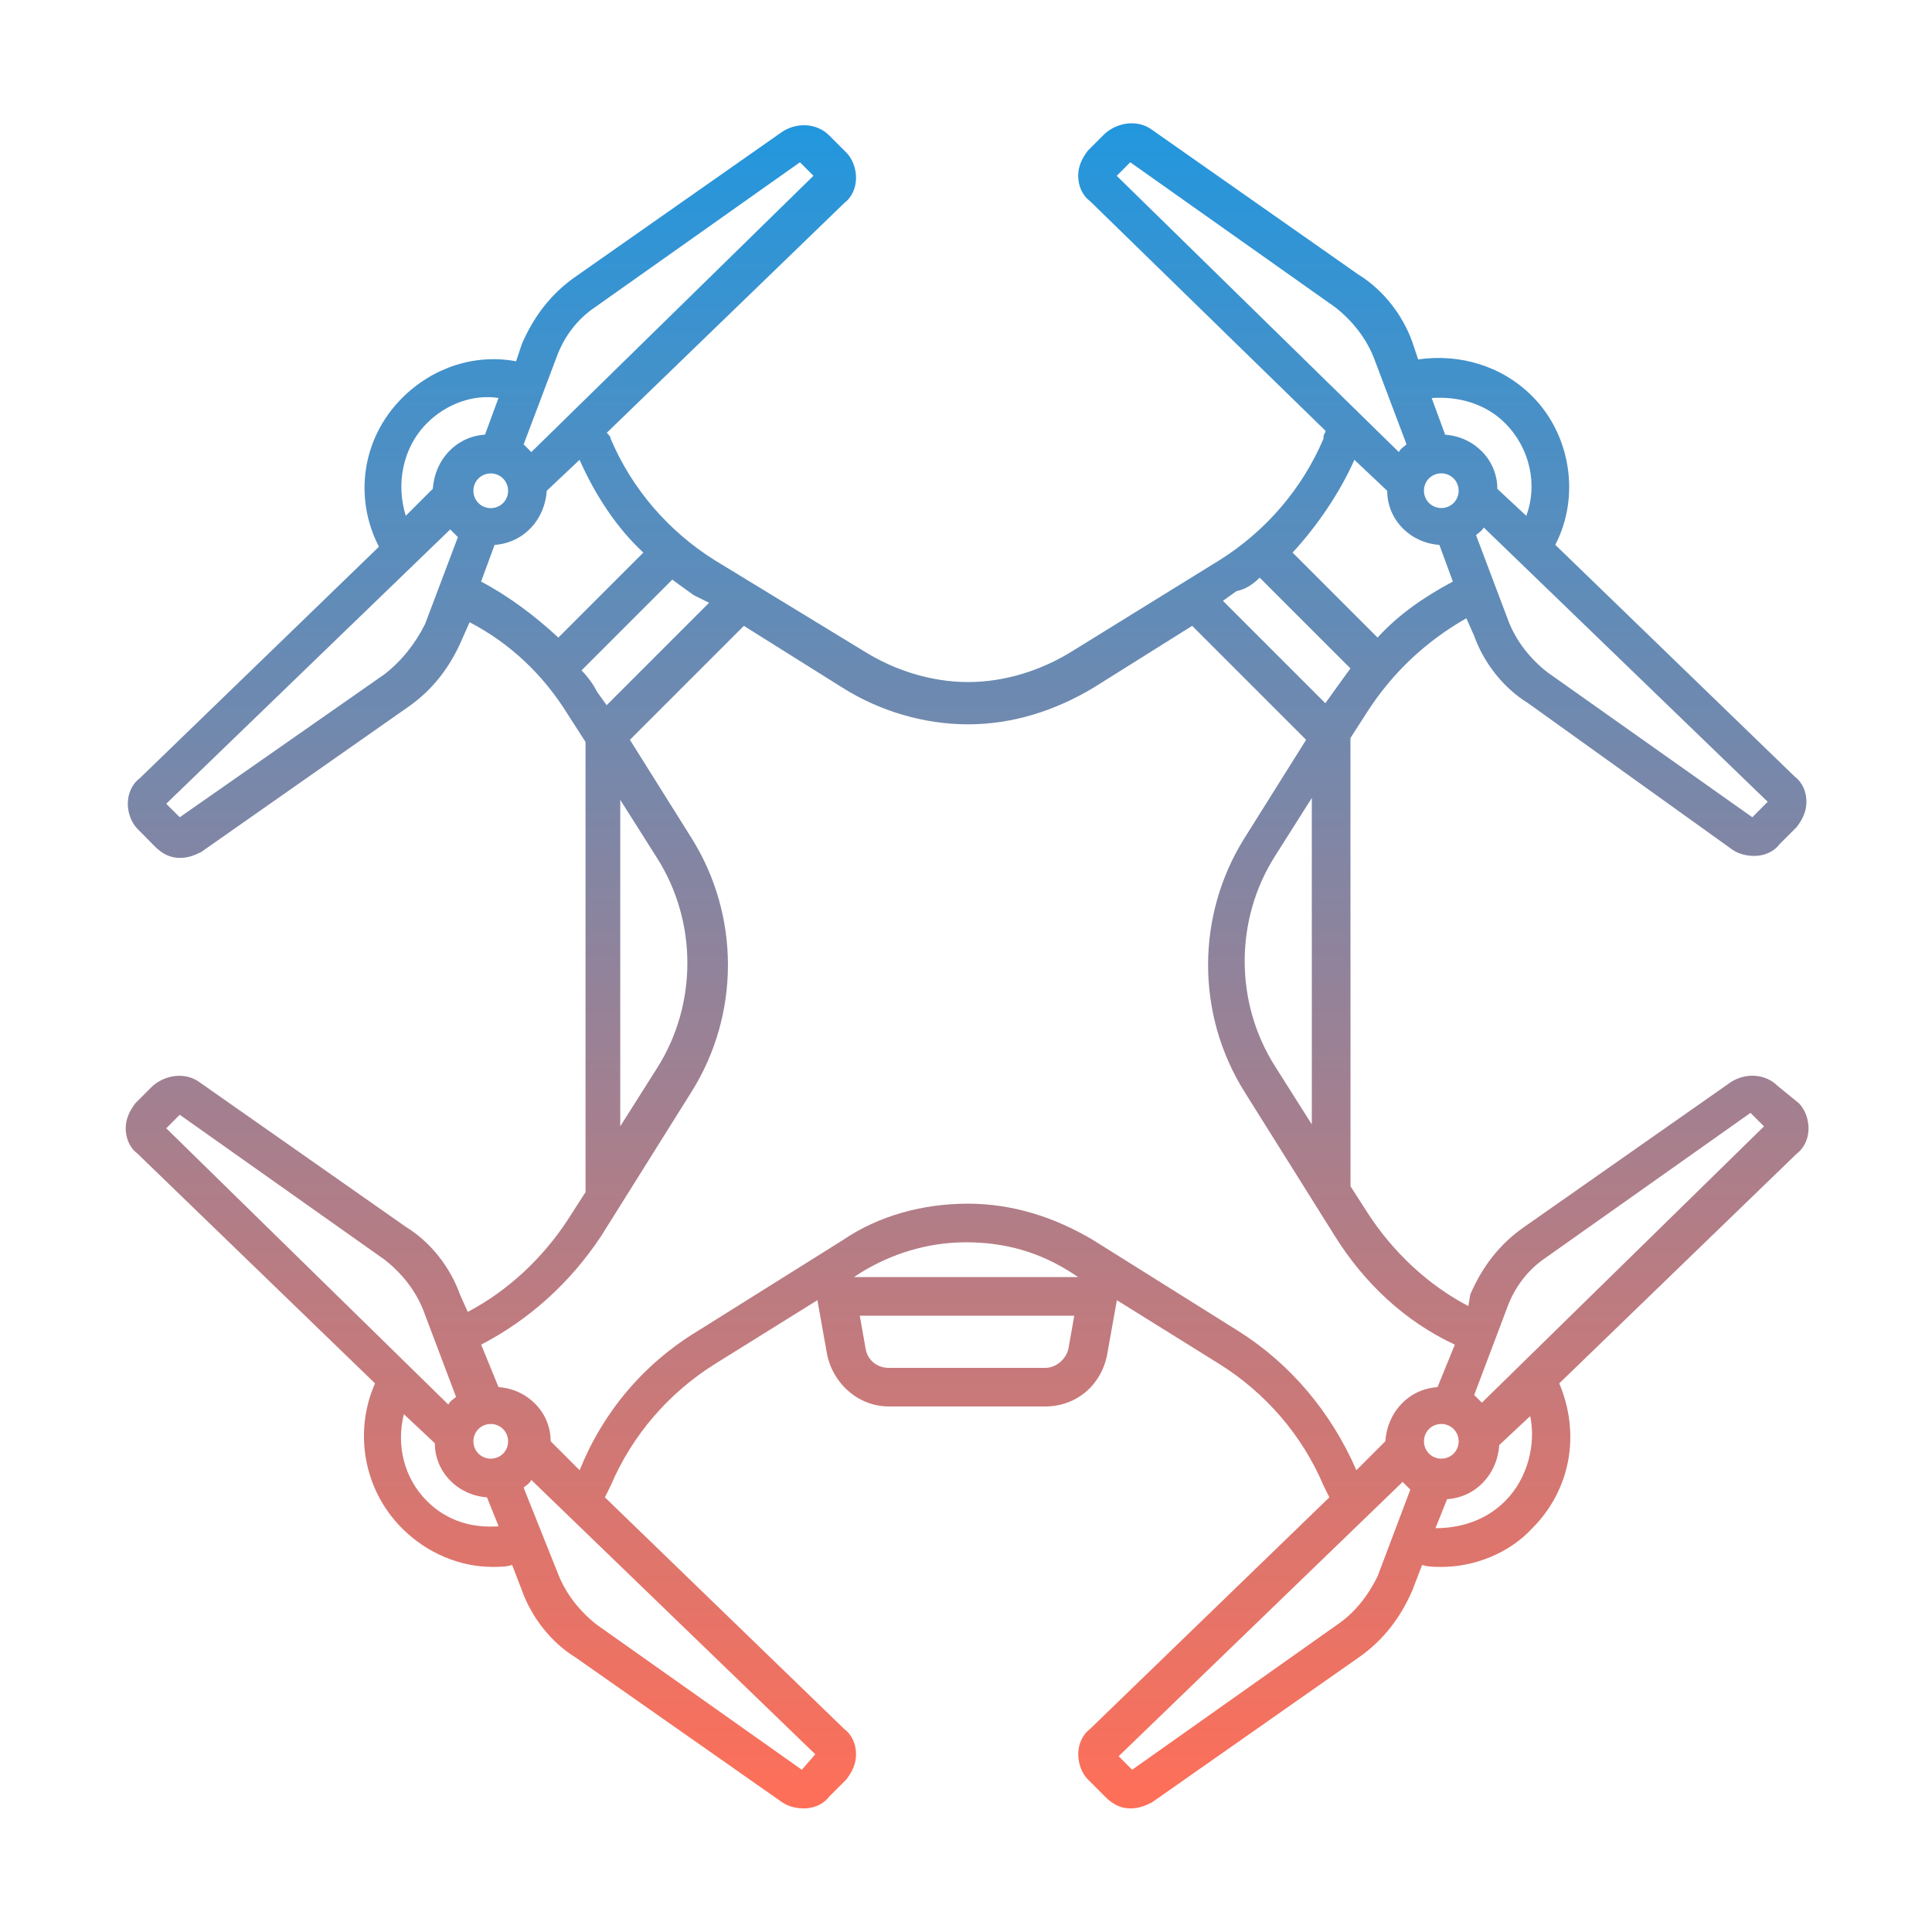<?xml version="1.0" encoding="utf-8"?>
<svg viewBox="0 0 100 100" width="100" height="100" fill="#FFFFFF" xmlns="http://www.w3.org/2000/svg">
  <defs>
    <linearGradient id="gradient-5" gradientUnits="userSpaceOnUse" x1="50.054" y1="6.38" x2="50.054" y2="93.601" gradientTransform="matrix(1, 0, 0, 0.999, 0, 0.005)">
      <stop offset="0" style="stop-color: rgb(34, 151, 222);"/>
      <stop offset="1" style="stop-color: rgb(255, 111, 88);"/>
    </linearGradient>
  </defs>
  <path d="m92 56.199c-0.602-0.602-1.602-0.699-2.398-0.199l-10.699 7.5c-1.301 0.898-2.199 2.102-2.801 3.5l-0.102 0.602c-2.102-1.102-3.898-2.801-5.199-4.801l-0.898-1.398-0.004-23.203 0.898-1.398c1.301-2 3-3.602 5.102-4.801l0.398 0.898c0.5 1.398 1.5 2.699 2.801 3.5l10.602 7.602c0.301 0.199 0.699 0.301 1.102 0.301 0.5 0 1-0.199 1.301-0.602l0.898-0.898c0.301-0.398 0.5-0.801 0.5-1.301s-0.199-1-0.602-1.301l-12.398-12c1.301-2.5 0.801-5.699-1.199-7.699-1.602-1.602-3.801-2.199-5.898-1.898l-0.301-0.898c-0.5-1.398-1.5-2.699-2.801-3.5l-10.699-7.504c-0.699-0.5-1.699-0.398-2.398 0.199l-0.898 0.898c-0.301 0.398-0.5 0.801-0.5 1.301s0.199 1 0.602 1.301l12.199 11.898c0 0.102-0.102 0.199-0.102 0.301v0.102c-1.102 2.602-3 4.801-5.398 6.301l-7.602 4.699c-1.602 1-3.5 1.602-5.398 1.602-1.898 0-3.801-0.602-5.398-1.602l-7.707-4.699c-2.398-1.5-4.301-3.699-5.398-6.301 0-0.102-0.102-0.199-0.199-0.301l12.301-11.898c0.398-0.301 0.602-0.801 0.602-1.301s-0.199-1-0.5-1.301l-0.898-0.898c-0.602-0.602-1.602-0.699-2.398-0.199l-10.699 7.5c-1.301 0.898-2.199 2.102-2.801 3.5l-0.301 0.898c-2.102-0.398-4.301 0.301-5.898 1.898-2.102 2.102-2.5 5.199-1.199 7.699l-12.398 12c-0.398 0.301-0.602 0.801-0.602 1.301s0.199 1 0.5 1.301l0.891 0.902c0.398 0.398 0.801 0.602 1.301 0.602 0.398 0 0.699-0.102 1.102-0.301l10.699-7.5c1.301-0.898 2.199-2.102 2.801-3.5l0.398-0.898c2.102 1.102 3.801 2.699 5.102 4.801l0.898 1.398v23.301l-0.898 1.398c-1.301 2-3.102 3.699-5.199 4.801l-0.402-0.902c-0.5-1.398-1.5-2.699-2.801-3.5l-10.699-7.5c-0.699-0.5-1.699-0.398-2.398 0.199l-0.902 0.902c-0.301 0.398-0.5 0.801-0.5 1.301s0.199 1 0.602 1.301l12.301 11.898c-1.102 2.5-0.602 5.5 1.398 7.5 1.301 1.301 3 2 4.699 2 0.301 0 0.699 0 1-0.102l0.5 1.301c0.5 1.398 1.5 2.699 2.801 3.5l10.699 7.5c0.301 0.199 0.699 0.301 1.102 0.301 0.5 0 1-0.199 1.301-0.602l0.898-0.898c0.301-0.398 0.5-0.801 0.5-1.301s-0.199-1-0.602-1.301l-12.398-12c0.102-0.199 0.199-0.398 0.301-0.602 1.102-2.602 3-4.801 5.398-6.301l5.301-3.301 0.5 2.801c0.301 1.5 1.602 2.699 3.199 2.699h8.102c1.602 0 2.898-1.102 3.199-2.699l0.5-2.801 5.301 3.301c2.398 1.5 4.301 3.699 5.398 6.301 0.102 0.199 0.199 0.398 0.301 0.602l-12.398 12c-0.398 0.301-0.602 0.801-0.602 1.301s0.199 1 0.5 1.301l0.898 0.898c0.398 0.398 0.801 0.602 1.301 0.602 0.398 0 0.699-0.102 1.102-0.301l10.699-7.5c1.301-0.898 2.199-2.102 2.801-3.5l0.5-1.301c0.301 0.102 0.699 0.102 1 0.102 1.699 0 3.5-0.699 4.699-2 2-2 2.5-4.898 1.398-7.5l12.301-11.898c0.398-0.301 0.602-0.801 0.602-1.301s-0.199-1-0.5-1.301zm-17.398 19.301c-0.5 0-0.898-0.398-0.898-0.898s0.398-0.898 0.898-0.898 0.898 0.398 0.898 0.898-0.398 0.898-0.898 0.898zm-6.703-17.301l-1.898-3c-2.102-3.301-2.102-7.602 0-10.898l1.898-3zm6.703-33.699c0.5 0 0.898 0.398 0.898 0.898s-0.398 0.898-0.898 0.898-0.898-0.398-0.898-0.898c-0.004-0.5 0.398-0.898 0.898-0.898zm16.098 17.801l-10.602-7.5c-0.898-0.699-1.602-1.602-2-2.602l-1.699-4.5c0.102-0.102 0.301-0.199 0.398-0.398l14.699 14.199zm-12.801-20.402c1.301 1.301 1.699 3.199 1.102 4.801l-1.5-1.398c0-1.5-1.199-2.699-2.699-2.801l-0.699-1.898c1.398-0.102 2.797 0.297 3.797 1.297zm-19.398-13.5l10.602 7.5c0.898 0.699 1.602 1.602 2 2.602l1.699 4.5c-0.102 0.102-0.301 0.199-0.398 0.398l-14.602-14.297zm11.602 15.402l1.699 1.602c0 1.5 1.199 2.699 2.699 2.801l0.699 1.898c-1.5 0.801-2.801 1.699-3.898 2.898l-4.398-4.398c1.199-1.301 2.398-3 3.199-4.801zm-4.902 6.098l4.699 4.699c-0.301 0.398-0.5 0.699-0.801 1.102l-0.5 0.699-5.301-5.301 0.699-0.5c0.504-0.098 0.902-0.398 1.203-0.699zm-28.5 1.301l-5.301 5.301-0.5-0.699c-0.199-0.398-0.5-0.801-0.801-1.102l4.699-4.699c0.398 0.301 0.699 0.5 1.102 0.801zm-5.898-15.301l10.602-7.5 0.699 0.699-14.602 14.301c-0.102-0.102-0.301-0.301-0.398-0.398l1.699-4.5c0.398-1.102 1.098-2 2-2.602zm-5.402 10.402c-0.5 0-0.898-0.398-0.898-0.898s0.398-0.898 0.898-0.898 0.898 0.398 0.898 0.898c0.004 0.496-0.398 0.898-0.898 0.898zm-3.297-4.402c1-1 2.398-1.5 3.699-1.301l-0.699 1.898c-1.5 0.102-2.602 1.301-2.699 2.801l-1.402 1.402c-0.5-1.598-0.199-3.5 1.102-4.801zm-2.203 13l-10.598 7.402-0.699-0.699 14.699-14.199c0.102 0.102 0.301 0.301 0.398 0.398l-1.699 4.5c-0.5 1-1.199 1.898-2.102 2.598zm5-4.797l0.699-1.898c1.5-0.102 2.602-1.301 2.699-2.801l1.699-1.602c0.801 1.801 1.898 3.5 3.301 4.801l-4.398 4.398c-1.199-1.102-2.5-2.102-4-2.898zm7.203 11.297l1.898 3c2.102 3.301 2.102 7.602 0 10.898l-1.898 3zm-6.703 34.102c-0.5 0-0.898-0.398-0.898-0.898s0.398-0.898 0.898-0.898 0.898 0.398 0.898 0.898c0.004 0.5-0.398 0.898-0.898 0.898zm-16.098-17.801l10.602 7.5c0.898 0.699 1.602 1.602 2 2.602l1.699 4.5c-0.102 0.102-0.301 0.199-0.398 0.398l-14.602-14.301zm12.801 20c-1.199-1.199-1.602-2.898-1.199-4.5l1.602 1.5c0 1.5 1.199 2.699 2.699 2.801l0.602 1.5c-1.406 0.102-2.703-0.301-3.703-1.301zm19.398 13.902l-10.602-7.5c-0.898-0.699-1.602-1.602-2-2.602l-1.797-4.5c0.102-0.102 0.301-0.199 0.398-0.398l14.699 14.199zm12.602-20.801h-8.102c-0.602 0-1.102-0.398-1.199-1l-0.301-1.699h11.102l-0.301 1.699c-0.102 0.5-0.602 1-1.199 1zm-9.902-4.699l0.301-0.199c1.602-1 3.5-1.602 5.5-1.602s3.801 0.5 5.5 1.602l0.301 0.199zm19.902 2.797l-7.5-4.699c-2-1.199-4.199-1.898-6.5-1.898-2.301 0-4.602 0.602-6.5 1.898l-7.5 4.699c-2.801 1.699-4.898 4.199-6.102 7.199l-1.5-1.5c0-1.5-1.199-2.699-2.699-2.801l-0.898-2.199c2.5-1.301 4.602-3.199 6.199-5.602l4.699-7.5c2.5-4 2.5-9.102 0-13.102l-3.199-5.102 5.898-5.898 5.102 3.199c1.898 1.199 4.199 1.898 6.5 1.898 2.301 0 4.5-0.699 6.5-1.898l5.102-3.199 5.898 5.898-3.199 5.102c-2.5 4-2.5 9.102 0 13.102l4.699 7.5c1.5 2.398 3.602 4.398 6.199 5.602l-0.898 2.199c-1.5 0.102-2.602 1.301-2.699 2.801l-1.5 1.5c-1.305-2.996-3.402-5.496-6.102-7.199zm5.098 15.203l-10.602 7.5-0.699-0.699 14.699-14.199c0.102 0.102 0.301 0.301 0.398 0.398l-1.699 4.5c-0.496 1-1.195 1.898-2.098 2.5zm8.699-6.402c-1 1-2.301 1.398-3.602 1.398l0.602-1.5c1.5-0.102 2.602-1.301 2.699-2.801l1.602-1.5c0.301 1.402-0.098 3.203-1.301 4.402zm-1.199-5.098c-0.102-0.102-0.301-0.301-0.398-0.398l1.699-4.5c0.398-1.102 1.102-2 2-2.602l10.602-7.5 0.699 0.699z" style="fill: url(#gradient-5);"/>
</svg>